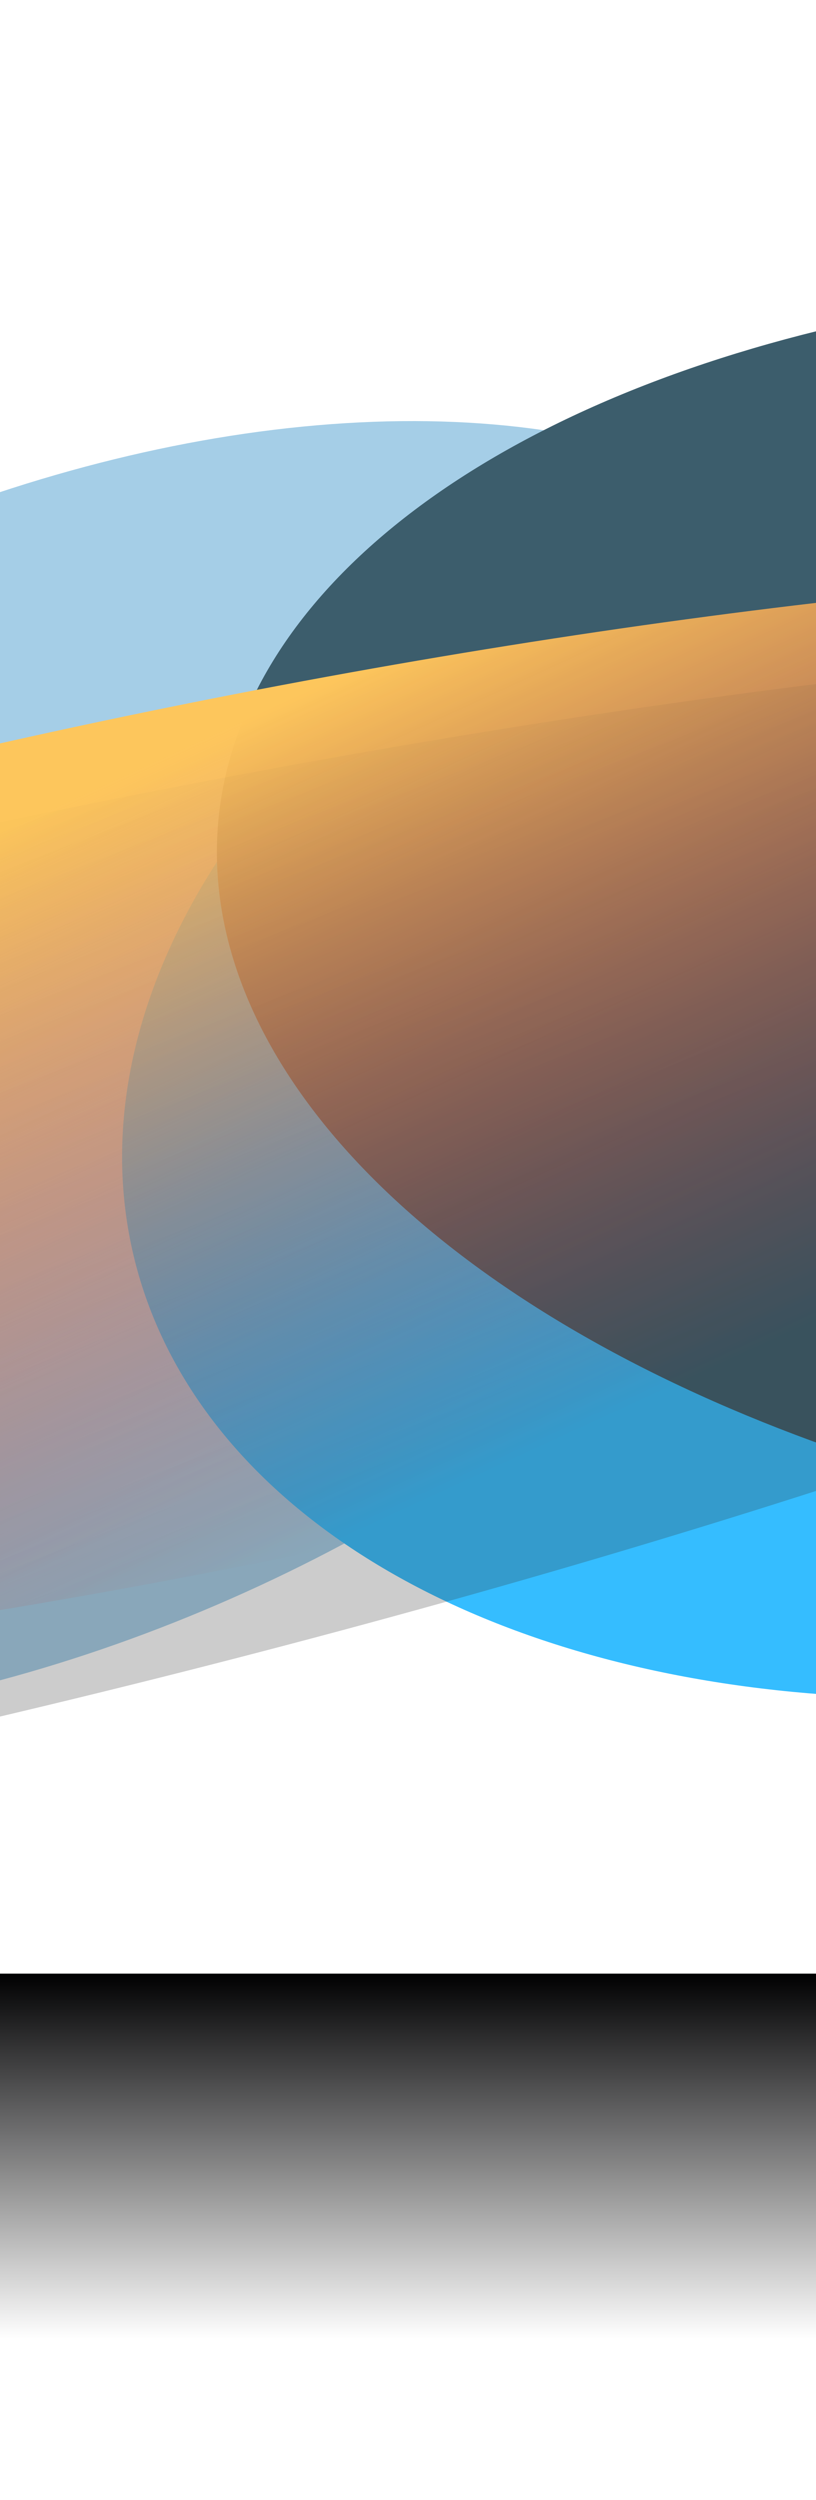 <svg width="360" height="1102" viewBox="0 0 360 1102" fill="none" xmlns="http://www.w3.org/2000/svg">
<g clip-path="url(#clip0_1_16)">
<rect x="-444" y="870" width="1280" height="161" fill="url(#paint0_linear_1_16)"/>
<g opacity="0.8">
<g filter="url(#filter0_f_1_16)">
<ellipse cx="422.937" cy="247.245" rx="422.937" ry="247.245" transform="matrix(-0.923 0.386 -0.286 -0.958 479.609 546.898)" fill="#8FC2E1"/>
</g>
<g filter="url(#filter1_f_1_16)">
<ellipse cx="450.919" cy="289.34" rx="450.919" ry="289.34" transform="matrix(-0.98 0.2 -0.153 -0.988 984.155 644.439)" fill="#02ADFF"/>
</g>
<g filter="url(#filter2_f_1_16)">
<ellipse cx="519.247" cy="285.501" rx="519.247" ry="285.501" transform="matrix(-0.99 -0.144 0.292 -0.956 1047.16 753.494)" fill="#0B3447"/>
</g>
<g filter="url(#filter3_f_1_16)">
<ellipse cx="834.754" cy="188.694" rx="834.754" ry="188.694" transform="matrix(-0.979 0.202 -0.2 -0.98 956.083 515.271)" fill="url(#paint1_linear_1_16)"/>
</g>
<g filter="url(#filter4_f_1_16)">
<path d="M-310.751 788.484C-429.094 808.861 -533.158 819.152 -614.909 818.562C-696.661 817.973 -753.915 806.518 -782.249 785.082C-810.584 763.647 -809.243 732.803 -778.329 694.934C-747.415 657.064 -687.755 613.181 -603.955 566.671L-167.434 528.667C-195.283 544.124 -215.11 558.708 -225.384 571.293C-235.658 583.878 -236.104 594.129 -226.687 601.252C-217.27 608.376 -198.243 612.183 -171.074 612.379C-143.905 612.575 -109.321 609.155 -69.992 602.383L-310.751 788.484Z" fill="url(#paint2_linear_1_16)"/>
</g>
<g style="mix-blend-mode:darken" opacity="0.25" filter="url(#filter5_f_1_16)">
<ellipse cx="995.505" cy="193.581" rx="995.505" ry="193.581" transform="matrix(-0.975 0.222 -0.121 -0.993 931.79 544.681)" fill="url(#paint3_linear_1_16)"/>
</g>
</g>
</g>
<defs>
<filter id="filter0_f_1_16" x="-716.65" y="-153.46" width="1470.91" height="1253.14" filterUnits="userSpaceOnUse" color-interpolation-filters="sRGB">
<feFlood flood-opacity="0" result="BackgroundImageFix"/>
<feBlend mode="normal" in="SourceGraphic" in2="BackgroundImageFix" result="shape"/>
<feGaussianBlur stdDeviation="169.426" result="effect1_foregroundBlur_1_16"/>
</filter>
<filter id="filter1_f_1_16" x="-284.649" y="-190.023" width="1565.74" height="1277.6" filterUnits="userSpaceOnUse" color-interpolation-filters="sRGB">
<feFlood flood-opacity="0" result="BackgroundImageFix"/>
<feBlend mode="normal" in="SourceGraphic" in2="BackgroundImageFix" result="shape"/>
<feGaussianBlur stdDeviation="169.426" result="effect1_foregroundBlur_1_16"/>
</filter>
<filter id="filter2_f_1_16" x="-242.868" y="-216.277" width="1718.98" height="1244.05" filterUnits="userSpaceOnUse" color-interpolation-filters="sRGB">
<feFlood flood-opacity="0" result="BackgroundImageFix"/>
<feBlend mode="normal" in="SourceGraphic" in2="BackgroundImageFix" result="shape"/>
<feGaussianBlur stdDeviation="169.426" result="effect1_foregroundBlur_1_16"/>
</filter>
<filter id="filter3_f_1_16" x="-853.149" y="113.328" width="1907.87" height="771.805" filterUnits="userSpaceOnUse" color-interpolation-filters="sRGB">
<feFlood flood-opacity="0" result="BackgroundImageFix"/>
<feBlend mode="normal" in="SourceGraphic" in2="BackgroundImageFix" result="shape"/>
<feGaussianBlur stdDeviation="67.77" result="effect1_foregroundBlur_1_16"/>
</filter>
<filter id="filter4_f_1_16" x="-971.977" y="359.241" width="1071.41" height="628.771" filterUnits="userSpaceOnUse" color-interpolation-filters="sRGB">
<feFlood flood-opacity="0" result="BackgroundImageFix"/>
<feBlend mode="normal" in="SourceGraphic" in2="BackgroundImageFix" result="shape"/>
<feGaussianBlur stdDeviation="84.713" result="effect1_foregroundBlur_1_16"/>
</filter>
<filter id="filter5_f_1_16" x="-1202.39" y="111.339" width="2280.53" height="925.318" filterUnits="userSpaceOnUse" color-interpolation-filters="sRGB">
<feFlood flood-opacity="0" result="BackgroundImageFix"/>
<feBlend mode="normal" in="SourceGraphic" in2="BackgroundImageFix" result="shape"/>
<feGaussianBlur stdDeviation="84.713" result="effect1_foregroundBlur_1_16"/>
</filter>
<linearGradient id="paint0_linear_1_16" x1="196" y1="870" x2="196" y2="1031" gradientUnits="userSpaceOnUse">
<stop stop-color="#000001"/>
<stop offset="1" stop-color="#000001" stop-opacity="0"/>
</linearGradient>
<linearGradient id="paint1_linear_1_16" x1="834.754" y1="2.05856e-05" x2="912.892" y2="337.341" gradientUnits="userSpaceOnUse">
<stop stop-color="#FF0000" stop-opacity="0"/>
<stop offset="1" stop-color="#FDB833"/>
</linearGradient>
<linearGradient id="paint2_linear_1_16" x1="102.713" y1="690.887" x2="-3.74" y2="328.826" gradientUnits="userSpaceOnUse">
<stop stop-color="#F8ED8C" stop-opacity="0"/>
<stop offset="1" stop-color="#FFF7B1"/>
</linearGradient>
<linearGradient id="paint3_linear_1_16" x1="945.203" y1="43.893" x2="997.039" y2="386.931" gradientUnits="userSpaceOnUse">
<stop/>
<stop offset="1" stop-opacity="0"/>
</linearGradient>
<clipPath id="clip0_1_16">
<rect width="360" height="1102" fill="white"/>
</clipPath>
</defs>
</svg>
